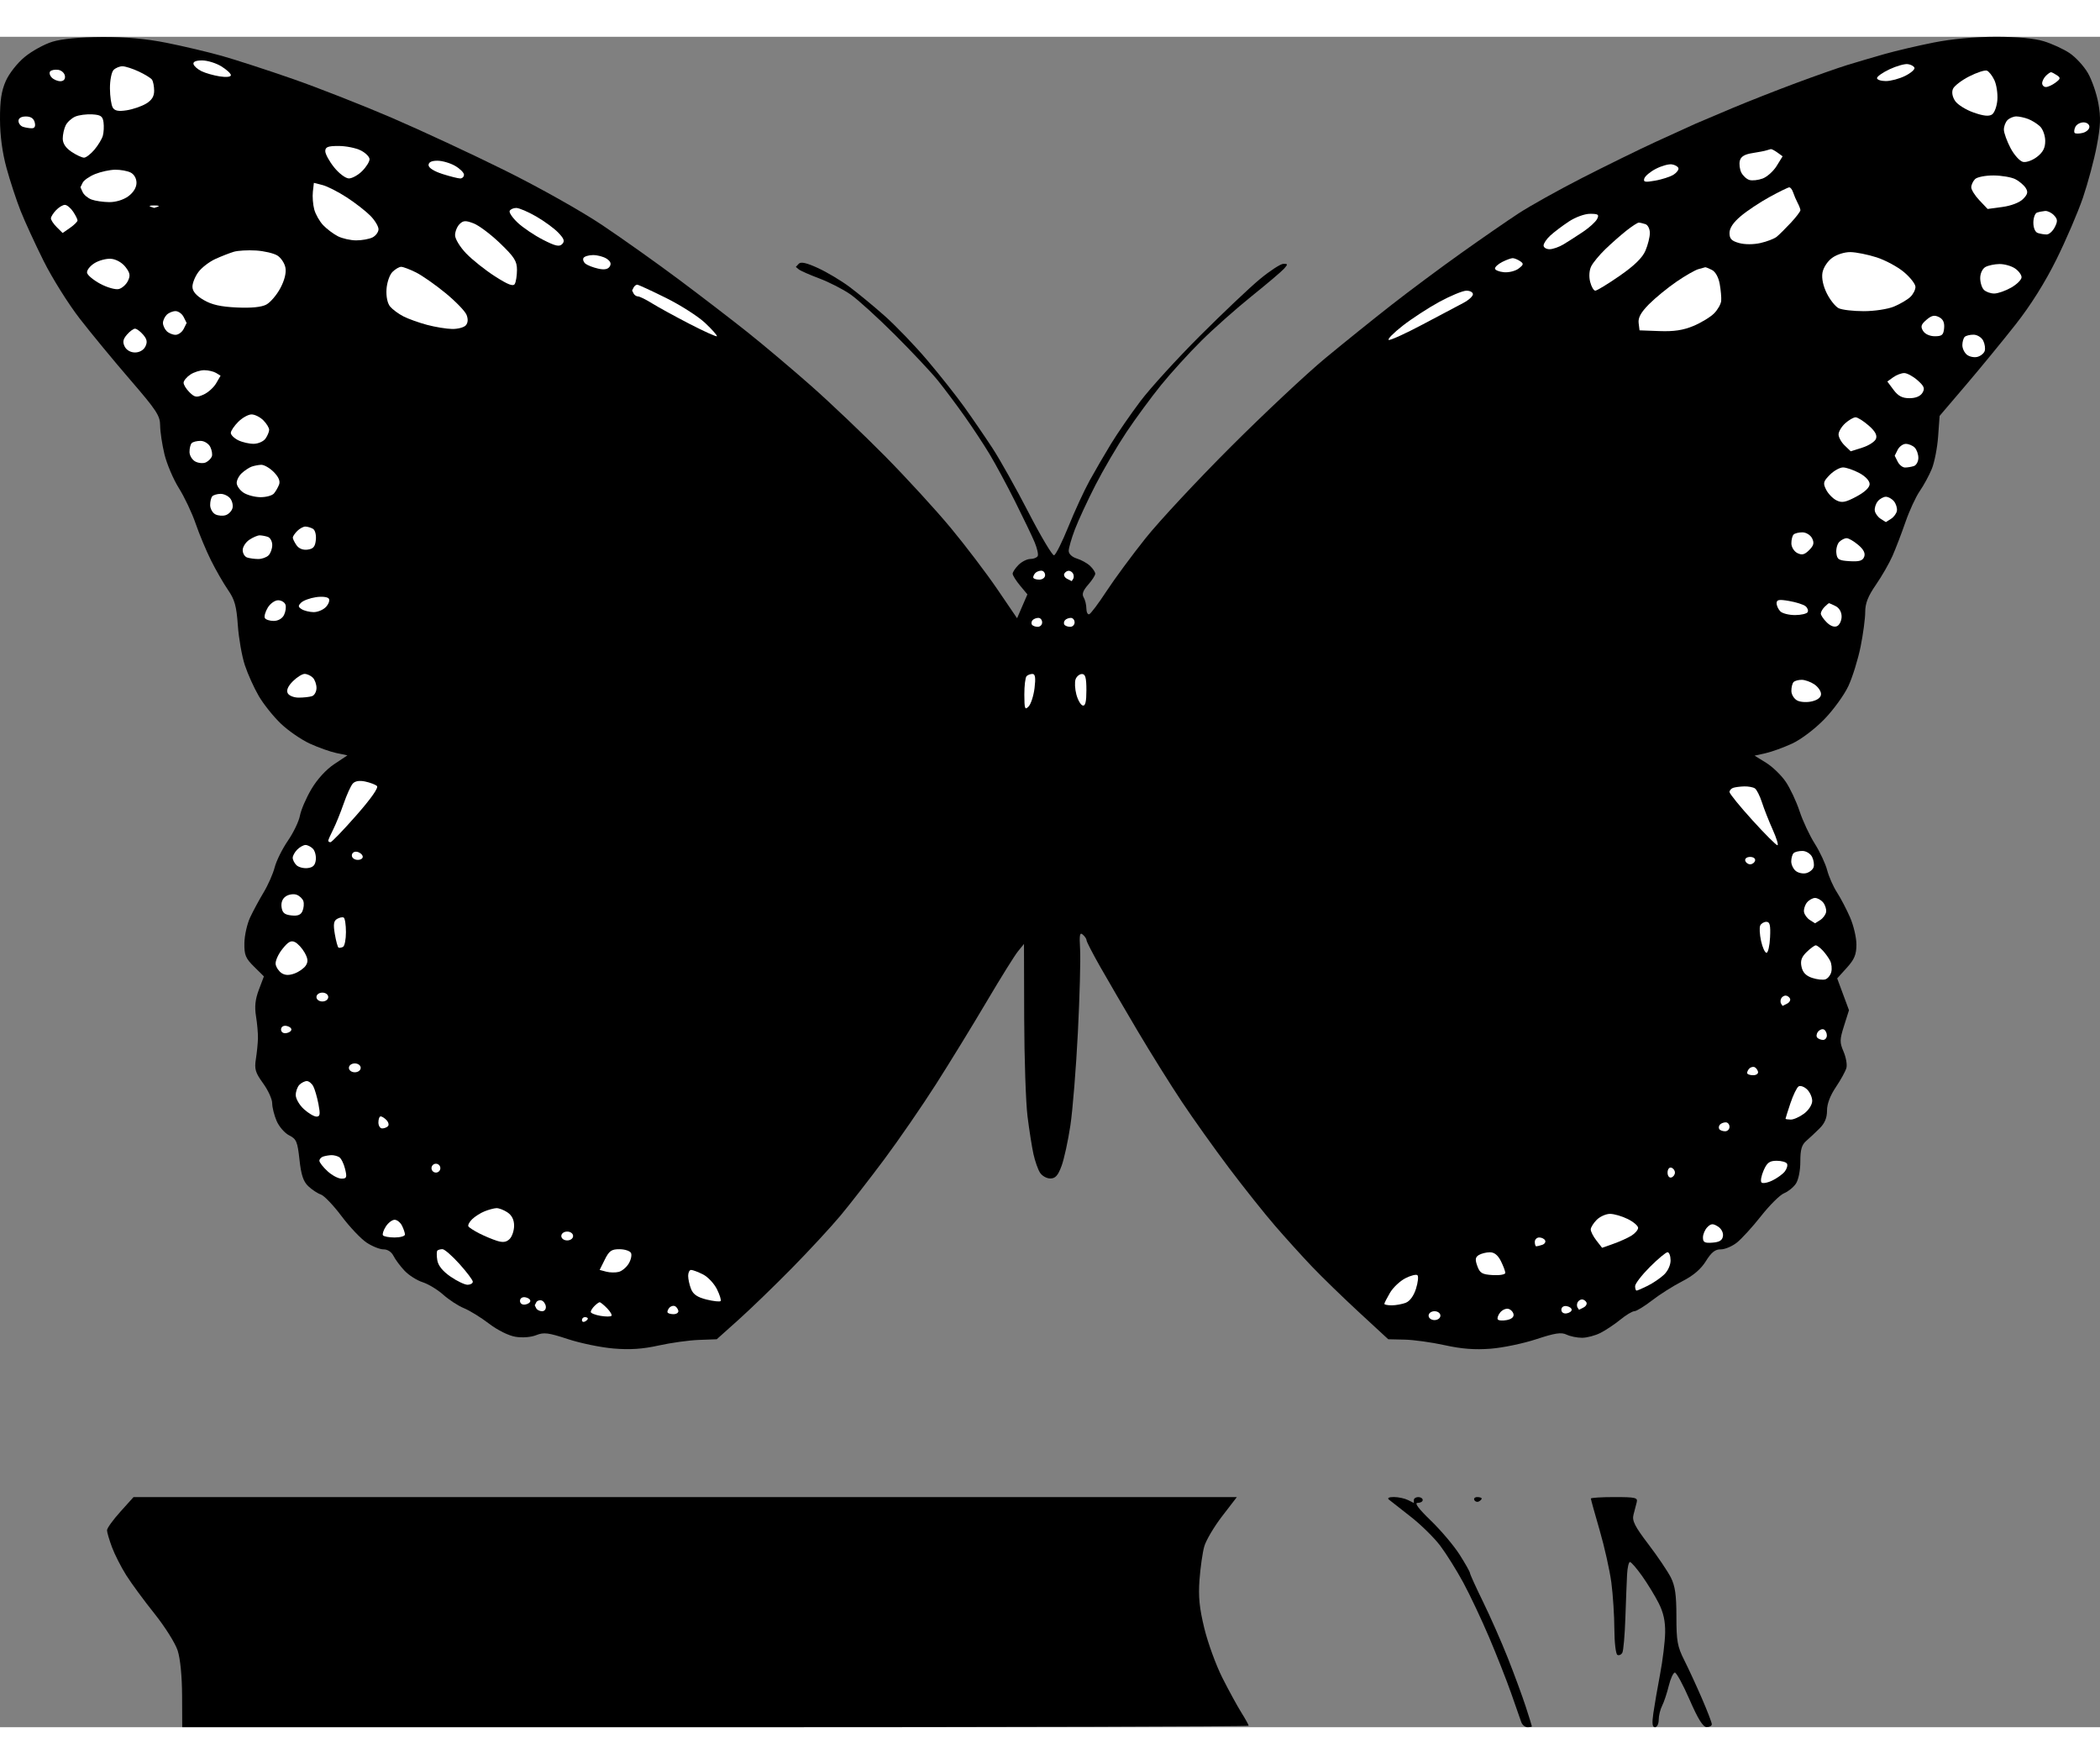 <svg id="svg" xmlns="http://www.w3.org/2000/svg" xmlns:xlink="http://www.w3.org/1999/xlink" version="1.1" width="375" height="315" preserveAspectRatio="xMidYMid meet" buffered-rendering="static" style="background: rgb(255, 255, 255);" viewBox="12.73 56.99 711.86 573.02"><rect x="12.73" y="56.99" width="711.86" height="573.02" fill="#808080" stroke="none"/><g><path d="M 47.25 57.07 C 39.756 57.114 33.689 57.692 30.5 58.665 C 27.75 59.505 23.512 61.836 21.081 63.846 C 18.581 65.914 15.803 69.453 14.681 72 C 13.203 75.358 12.708 78.657 12.73 85 C 12.75 90.559 13.518 96.268 14.95 101.5 C 16.155 105.9 18.298 112.425 19.714 116 C 21.129 119.575 24.645 127.225 27.527 133 C 30.408 138.775 35.905 147.55 39.741 152.5 C 43.577 157.45 51.28 166.787 56.858 173.25 C 65.797 183.606 67.002 185.445 67.016 188.75 C 67.024 190.812 67.683 195.2 68.479 198.5 C 69.276 201.8 71.479 206.975 73.375 210 C 75.271 213.025 77.825 218.425 79.051 222 C 80.276 225.575 82.625 231.2 84.27 234.5 C 85.914 237.8 88.505 242.3 90.025 244.5 C 92.29 247.776 92.893 249.948 93.354 256.5 C 93.664 260.9 94.733 266.975 95.731 270 C 96.728 273.025 98.862 277.75 100.473 280.5 C 102.083 283.25 105.448 287.452 107.951 289.837 C 110.453 292.223 114.862 295.26 117.75 296.587 C 120.638 297.914 124.688 299.352 126.75 299.783 L 130.5 300.565 L 126 303.565 C 123.253 305.396 120.243 308.695 118.275 312.032 C 116.501 315.04 114.761 319.075 114.407 321 C 114.053 322.925 112.216 326.75 110.325 329.5 C 108.434 332.25 106.422 336.3 105.854 338.5 C 105.286 340.7 103.601 344.525 102.111 347 C 100.62 349.475 98.556 353.3 97.525 355.5 C 96.494 357.7 95.617 361.612 95.575 364.193 C 95.51 368.239 95.961 369.342 98.845 372.193 L 102.19 375.5 L 100.488 380 C 99.255 383.262 98.987 385.738 99.514 389 C 99.914 391.475 100.21 394.85 100.172 396.5 C 100.134 398.15 99.819 401.3 99.474 403.5 C 98.934 406.929 99.284 408.106 101.922 411.75 C 103.615 414.087 105 417.125 105 418.5 C 105 419.875 105.675 422.575 106.5 424.5 C 107.325 426.425 109.237 428.622 110.75 429.383 C 113.21 430.62 113.579 431.49 114.248 437.633 C 114.814 442.826 115.546 445.021 117.248 446.635 C 118.487 447.809 120.4 449.069 121.5 449.435 C 122.6 449.801 125.75 453.096 128.5 456.758 C 131.25 460.419 135.075 464.459 137 465.736 C 138.925 467.012 141.512 468.043 142.75 468.028 C 144.103 468.011 145.448 468.897 146.122 470.25 C 146.739 471.488 148.427 473.749 149.872 475.276 C 151.317 476.803 154.075 478.554 156 479.167 C 157.925 479.78 161.075 481.692 163 483.415 C 164.925 485.138 168.075 487.187 170 487.969 C 171.925 488.751 175.75 491.108 178.5 493.206 C 181.435 495.446 185.152 497.288 187.5 497.667 C 189.852 498.048 192.736 497.818 194.5 497.109 C 197.076 496.074 198.595 496.264 205.25 498.452 C 209.512 499.853 216.488 501.289 220.75 501.642 C 226.341 502.105 230.589 501.82 236 500.618 C 240.125 499.701 246.244 498.85 249.598 498.726 L 255.696 498.5 L 263.098 491.867 C 267.169 488.218 275.311 480.343 281.191 474.367 C 287.071 468.39 294.504 460.35 297.708 456.5 C 300.913 452.65 307.561 444.1 312.482 437.5 C 317.403 430.9 325.303 419.425 330.038 412 C 334.773 404.575 342.5 391.975 347.208 384 C 351.917 376.025 356.685 368.375 357.805 367 L 359.841 364.5 L 359.911 389.5 C 359.949 403.25 360.46 418.325 361.046 423 C 361.632 427.675 362.536 433.413 363.056 435.75 C 363.575 438.087 364.562 440.901 365.25 442.003 C 365.938 443.105 367.512 444.005 368.75 444.003 C 370.482 444.001 371.363 443.021 372.576 439.75 C 373.443 437.413 374.792 431.225 375.573 426 C 376.355 420.775 377.496 406.6 378.11 394.5 C 378.723 382.4 379.062 369.733 378.862 366.352 C 378.569 361.378 378.747 360.423 379.795 361.352 C 380.507 361.983 381.069 362.837 381.045 363.25 C 381.02 363.663 383.108 367.712 385.685 372.25 C 388.262 376.788 393.968 386.575 398.365 394 C 402.762 401.425 409.507 412.225 413.354 418 C 417.202 423.775 424.418 433.9 429.391 440.5 C 434.365 447.1 441.351 455.875 444.917 460 C 448.483 464.125 454.123 470.357 457.451 473.85 C 460.778 477.342 467.959 484.317 473.408 489.35 L 483.317 498.5 L 488.908 498.627 C 491.984 498.697 498.1 499.548 502.5 500.519 C 508.187 501.774 512.668 502.117 518 501.705 C 522.125 501.387 529.1 499.937 533.5 498.484 C 539.844 496.389 541.966 496.066 543.75 496.921 C 544.987 497.514 547.35 498 549 498 C 550.65 498 553.462 497.259 555.25 496.354 C 557.038 495.449 560.075 493.421 562 491.848 C 563.925 490.274 566.062 488.989 566.75 488.993 C 567.438 488.997 570.138 487.345 572.75 485.323 C 575.362 483.3 579.975 480.382 583 478.838 C 586.731 476.934 589.304 474.738 591 472.011 C 592.859 469.022 594.141 468 596 468.03 C 597.375 468.051 599.82 467.041 601.433 465.785 C 603.047 464.528 606.759 460.462 609.683 456.75 C 612.607 453.038 616.125 449.55 617.5 449 C 618.875 448.45 620.678 446.988 621.508 445.75 C 622.378 444.452 623.012 441.279 623.008 438.25 C 623.002 434.216 623.469 432.595 625.024 431.25 C 626.138 430.288 628.178 428.375 629.558 427 C 631.293 425.271 632.063 423.42 632.052 421 C 632.042 418.738 633.11 415.908 635.072 413 C 636.741 410.525 638.344 407.6 638.633 406.5 C 638.923 405.4 638.486 402.925 637.661 401 C 636.314 397.852 636.331 396.97 637.831 392.229 L 639.5 386.958 L 637.5 381.564 L 635.5 376.17 L 638.75 372.585 C 641.329 369.74 642.005 368.123 642.025 364.75 C 642.038 362.413 641.069 358.25 639.87 355.5 C 638.672 352.75 636.669 348.925 635.42 347 C 634.171 345.075 632.68 341.7 632.106 339.5 C 631.532 337.3 629.637 333.25 627.895 330.5 C 626.153 327.75 623.837 322.8 622.75 319.5 C 621.662 316.2 619.546 311.7 618.047 309.5 C 616.548 307.3 613.561 304.413 611.41 303.085 L 607.5 300.669 L 611.25 299.835 C 613.312 299.376 617.362 297.905 620.25 296.567 C 623.259 295.172 627.912 291.65 631.149 288.317 C 634.256 285.117 637.937 280.025 639.33 277 C 640.723 273.975 642.569 268.012 643.431 263.75 C 644.294 259.488 645 254.2 645 252 C 645 249.035 645.938 246.642 648.624 242.75 C 650.617 239.863 653.141 235.475 654.233 233 C 655.325 230.525 657.308 225.35 658.64 221.5 C 659.971 217.65 662.151 212.925 663.484 211 C 664.817 209.075 666.651 205.7 667.56 203.5 C 668.469 201.3 669.439 196.35 669.716 192.5 L 670.221 185.5 L 679.17 175 C 684.092 169.225 691.659 160 695.986 154.5 C 701.091 148.009 705.939 140.289 709.801 132.5 C 713.073 125.9 717.129 116.45 718.815 111.5 C 720.5 106.55 722.606 98.675 723.495 94 C 724.793 87.17 724.898 84.321 724.026 79.5 C 723.429 76.2 721.83 71.588 720.471 69.25 C 719.112 66.912 716.312 63.876 714.25 62.501 C 712.188 61.127 708.25 59.321 705.5 58.488 C 702.293 57.517 696.465 56.978 689.25 56.987 C 682.215 56.995 674.347 57.724 668.25 58.932 C 662.888 59.994 655.35 61.76 651.5 62.855 C 647.65 63.95 642.025 65.606 639 66.535 C 635.975 67.464 628.1 70.234 621.5 72.692 C 614.9 75.149 605.225 78.954 600 81.148 C 594.775 83.341 589.15 85.725 587.5 86.446 C 585.85 87.168 579.775 89.936 574 92.597 C 568.225 95.259 556.975 100.775 549 104.854 C 541.025 108.934 531.35 114.333 527.5 116.852 C 523.65 119.37 514.875 125.436 508 130.33 C 501.125 135.223 490.55 143.093 484.5 147.818 C 478.45 152.542 468.325 160.69 462 165.923 C 455.675 171.157 441.253 184.677 429.951 195.969 C 418.649 207.261 405.635 221.225 401.031 227 C 396.427 232.775 390.456 240.875 387.761 245 C 385.066 249.125 382.442 252.613 381.93 252.75 C 381.419 252.887 380.993 251.988 380.985 250.75 C 380.976 249.512 380.56 247.825 380.059 247 C 379.415 245.939 379.858 244.696 381.574 242.75 C 382.909 241.238 384 239.55 384 239 C 384 238.45 383.212 237.256 382.25 236.347 C 381.288 235.437 379.262 234.312 377.75 233.847 C 376.12 233.345 375 232.287 375.001 231.25 C 375.001 230.287 375.94 227.025 377.088 224 C 378.236 220.975 381.364 214.225 384.039 209 C 386.713 203.775 391.458 195.675 394.582 191 C 397.707 186.325 403.002 179.125 406.348 175 C 409.695 170.875 415.841 164.125 420.005 160 C 424.17 155.875 431.835 149.079 437.039 144.898 C 442.242 140.716 447.175 136.534 448 135.603 C 449.344 134.086 449.318 133.916 447.75 133.955 C 446.788 133.98 443.188 136.331 439.75 139.181 C 436.312 142.031 427.168 150.693 419.428 158.431 C 411.689 166.169 402.641 176.1 399.322 180.5 C 396.003 184.9 391.502 191.425 389.321 195 C 387.139 198.575 383.869 204.2 382.055 207.5 C 380.24 210.8 377.026 217.775 374.912 223 C 372.798 228.225 370.603 232.613 370.034 232.75 C 369.465 232.887 365.575 226.363 361.389 218.25 C 357.202 210.137 351.719 200.35 349.204 196.5 C 346.688 192.65 342.374 186.35 339.615 182.5 C 336.857 178.65 331.156 171.45 326.946 166.5 C 322.736 161.55 316.238 154.8 312.507 151.5 C 308.776 148.2 303.423 143.791 300.612 141.702 C 297.8 139.613 293.025 136.767 290 135.379 C 286.128 133.602 284.204 133.172 283.5 133.927 L 282.5 135 L 283.5 135.833 C 284.05 136.291 287.2 137.681 290.5 138.922 C 293.8 140.163 298.525 142.583 301 144.3 C 303.475 146.018 310.25 152.165 316.056 157.962 C 321.862 163.758 328.426 170.75 330.642 173.5 C 332.858 176.25 336.904 181.65 339.632 185.5 C 342.36 189.35 346.217 195.2 348.202 198.5 C 350.187 201.8 354.066 209 356.822 214.5 C 359.578 220 362.545 226.188 363.416 228.25 C 364.287 230.312 364.775 232.45 364.5 233 C 364.225 233.55 363.1 234 362 234 C 360.9 234 359.1 234.9 358 236 C 356.9 237.1 356 238.45 356 239 C 356 239.55 357.125 241.35 358.5 243 L 361 246 L 359.25 250.047 L 357.5 254.094 L 350.833 244.297 C 347.166 238.909 340.061 229.55 335.044 223.5 C 330.028 217.45 319.978 206.482 312.712 199.126 C 305.445 191.771 294.212 181.083 287.75 175.376 C 281.288 169.669 271.613 161.506 266.25 157.236 C 260.887 152.965 250.425 144.932 243 139.384 C 235.575 133.835 223.868 125.517 216.984 120.898 C 209.892 116.14 195.589 108.095 183.984 102.338 C 172.718 96.748 155.4 88.691 145.5 84.432 C 135.6 80.174 120.525 74.257 112 71.283 C 103.475 68.31 92.675 64.8 88 63.483 C 83.325 62.167 74.888 60.169 69.25 59.045 C 62.206 57.639 55.325 57.022 47.25 57.07 Z " class="odd" fill="#000000"></path><path d="M 81.25 65.004 C 83.037 65.006 85.963 65.906 87.75 67.004 C 89.537 68.102 91 69.45 91 70 C 91 70.592 89.47 70.763 87.25 70.42 C 85.188 70.101 82.408 69.314 81.074 68.67 C 79.739 68.027 78.502 66.938 78.324 66.25 C 78.114 65.439 79.143 65.001 81.25 65.004 Z " class="even" fill="#ffffff"></path><path d="M 659.422 66.252 C 660.479 66.389 661.502 66.95 661.695 67.5 C 661.888 68.05 660.461 69.287 658.523 70.25 C 656.585 71.213 653.65 72 652 72 C 650.35 72 649 71.55 649 71 C 649 70.45 650.913 69.101 653.25 68.002 C 655.587 66.903 658.365 66.116 659.422 66.252 Z " class="even" fill="#ffffff"></path><path d="M 54.25 66.983 C 55.212 66.993 57.688 67.787 59.75 68.75 C 61.812 69.713 63.831 70.95 64.235 71.5 C 64.639 72.05 64.976 73.737 64.985 75.25 C 64.996 77.192 64.192 78.486 62.25 79.653 C 60.737 80.562 57.787 81.574 55.693 81.903 C 52.902 82.341 51.639 82.1 50.959 81 C 50.448 80.175 50.016 77.25 49.999 74.5 C 49.981 71.75 50.537 68.93 51.233 68.233 C 51.93 67.537 53.288 66.974 54.25 66.983 Z " class="even" fill="#ffffff"></path><path d="M 32.49 68.198 C 33.584 68.364 34.597 69.287 34.74 70.25 C 34.901 71.337 34.337 72.017 33.25 72.045 C 32.288 72.069 30.941 71.507 30.258 70.795 C 29.575 70.083 29.35 69.139 29.758 68.698 C 30.166 68.256 31.395 68.031 32.49 68.198 Z " class="even" fill="#ffffff"></path><path d="M 686.25 68.465 C 686.938 68.72 688.084 70.183 688.799 71.715 C 689.513 73.247 689.963 76.254 689.799 78.399 C 689.634 80.543 688.825 82.755 688 83.315 C 686.941 84.034 685.104 83.843 681.75 82.666 C 679.138 81.75 676.319 79.987 675.486 78.75 C 674.553 77.363 674.265 75.797 674.736 74.668 C 675.156 73.661 677.638 71.748 680.25 70.418 C 682.862 69.088 685.562 68.209 686.25 68.465 Z " class="even" fill="#ffffff"></path><path d="M 708 68.999 C 708.275 69.016 709.175 69.482 710 70.034 C 711.294 70.9 711.226 71.243 709.5 72.536 C 708.4 73.36 706.938 74.026 706.25 74.017 C 705.562 74.008 704.993 73.438 704.983 72.75 C 704.974 72.062 705.537 70.93 706.233 70.233 C 706.93 69.537 707.725 68.981 708 68.999 Z " class="even" fill="#ffffff"></path><path d="M 44 83.289 C 46.91 83.465 47.555 83.921 47.825 86 C 48.003 87.375 47.902 89.4 47.6 90.5 C 47.299 91.6 46.028 93.719 44.776 95.21 C 43.524 96.7 41.938 97.937 41.25 97.96 C 40.562 97.982 38.65 97.1 37 96 C 35 94.667 34 93.167 34 91.5 C 34 90.125 34.45 88.1 35 87 C 35.55 85.9 37.013 84.568 38.25 84.039 C 39.487 83.511 42.075 83.174 44 83.289 Z " class="even" fill="#ffffff"></path><path d="M 21.5 84 C 23.167 84 24.167 84.667 24.5 86 C 24.833 87.333 24.5 88 23.5 88 C 22.675 88 21.325 87.775 20.5 87.5 C 19.675 87.225 19 86.325 19 85.5 C 19 84.567 19.944 84 21.5 84 Z " class="even" fill="#ffffff"></path><path d="M 696.25 83.983 C 697.212 83.993 699.013 84.386 700.25 84.859 C 701.487 85.331 703.288 86.456 704.25 87.359 C 705.212 88.261 706.01 90.463 706.022 92.25 C 706.038 94.629 705.301 96.082 703.272 97.67 C 701.742 98.868 699.604 99.644 698.5 99.403 C 697.4 99.163 695.498 97.062 694.274 94.733 C 693.05 92.405 692.03 89.6 692.008 88.5 C 691.985 87.4 692.537 85.93 693.233 85.233 C 693.93 84.537 695.288 83.974 696.25 83.983 Z " class="even" fill="#ffffff"></path><path d="M 719 86 C 720.111 86 721 86.667 721 87.5 C 721 88.325 719.987 89.254 718.75 89.565 C 717.513 89.876 716.275 89.88 716 89.575 C 715.725 89.269 715.837 88.34 716.25 87.51 C 716.663 86.679 717.9 86 719 86 Z " class="even" fill="#ffffff"></path><path d="M 127.5 94 C 129.975 94 133.35 94.675 135 95.5 C 136.65 96.325 138 97.675 138 98.5 C 138 99.325 136.875 101.125 135.5 102.5 C 134.125 103.875 132.1 105 131 105 C 129.89 105 127.662 103.331 125.993 101.25 C 124.339 99.188 122.989 96.713 122.993 95.75 C 122.999 94.344 123.884 94 127.5 94 Z " class="even" fill="#ffffff"></path><path d="M 613 95.062 C 613.275 95.009 614.287 95.536 615.25 96.233 L 617 97.5 L 615 100.75 C 613.9 102.537 611.763 104.463 610.25 105.028 C 608.737 105.594 606.712 105.819 605.75 105.528 C 604.788 105.238 603.55 104.1 603 103 C 602.45 101.9 602.225 100.1 602.5 99 C 602.851 97.597 604.119 96.826 606.75 96.418 C 608.812 96.098 610.95 95.684 611.5 95.497 C 612.05 95.311 612.725 95.115 613 95.062 Z " class="even" fill="#ffffff"></path><path d="M 161 99 C 162.65 99 165.355 99.787 167.012 100.75 C 168.669 101.713 170.019 103.062 170.012 103.75 C 170.005 104.438 169.438 105.005 168.75 105.012 C 168.062 105.018 165.363 104.343 162.75 103.512 C 159.866 102.594 158 101.411 158 100.5 C 158 99.5 159 99 161 99 Z " class="even" fill="#ffffff"></path><path d="M 579.422 100.231 C 580.479 100.379 581.493 100.95 581.675 101.5 C 581.858 102.05 581.106 103.062 580.004 103.75 C 578.902 104.438 576.118 105.338 573.817 105.75 C 570.337 106.374 569.717 106.248 570.127 105 C 570.398 104.175 572.167 102.704 574.06 101.731 C 575.952 100.759 578.365 100.084 579.422 100.231 Z " class="even" fill="#ffffff"></path><path d="M 51.75 102.052 C 53.538 102.023 55.9 102.45 57 103 C 58.2 103.6 59 105 59 106.5 C 59 108.067 57.974 109.759 56.25 111.035 C 54.601 112.255 51.999 113.055 49.75 113.035 C 47.688 113.016 44.987 112.618 43.75 112.152 C 42.513 111.686 41.163 110.561 40.75 109.652 L 40 108 L 40.75 106.458 C 41.163 105.61 43.075 104.283 45 103.51 C 46.925 102.736 49.962 102.08 51.75 102.052 Z " class="even" fill="#ffffff"></path><path d="M 688.5 103.998 C 691.25 104.015 694.581 104.585 695.902 105.265 C 697.223 105.944 698.798 107.281 699.402 108.235 C 700.267 109.602 700.075 110.399 698.5 111.988 C 697.313 113.185 694.468 114.279 691.5 114.679 L 686.5 115.354 L 683.716 112.427 C 682.185 110.817 680.94 108.825 680.95 108 C 680.959 107.175 681.537 105.93 682.233 105.233 C 682.93 104.537 685.75 103.981 688.5 103.998 Z " class="even" fill="#ffffff"></path><path d="M 122.064 107.25 C 123.679 107.662 127.363 109.536 130.25 111.412 C 133.137 113.289 136.755 116.102 138.288 117.662 C 139.821 119.223 141.059 121.287 141.038 122.25 C 141.017 123.213 140.1 124.45 139 125 C 137.9 125.55 135.425 126 133.5 126 C 131.575 126 128.762 125.368 127.25 124.595 C 125.737 123.822 123.498 122.135 122.273 120.845 C 121.049 119.555 119.687 117.15 119.247 115.5 C 118.808 113.85 118.601 111.15 118.788 109.5 L 119.128 106.5 L 122.064 107.25 Z " class="even" fill="#ffffff"></path><path d="M 619.25 108.027 C 619.663 108.012 620.258 108.787 620.573 109.75 C 620.888 110.713 621.563 112.287 622.073 113.25 C 622.583 114.213 623.018 115.338 623.04 115.75 C 623.062 116.162 621.6 118.088 619.79 120.03 C 617.981 121.971 615.825 124.108 615 124.777 C 614.175 125.447 611.7 126.402 609.5 126.899 C 607.123 127.436 604.182 127.437 602.25 126.901 C 599.69 126.191 599 125.469 599 123.5 C 599 121.826 600.276 119.926 602.86 117.75 C 604.983 115.963 609.37 113.049 612.61 111.277 C 615.849 109.504 618.837 108.041 619.25 108.027 Z " class="even" fill="#ffffff"></path><path d="M 34.75 113.967 C 35.438 113.985 36.678 115.013 37.508 116.25 C 38.337 117.487 39.012 118.838 39.008 119.25 C 39.003 119.662 37.866 120.787 36.481 121.75 L 33.961 123.5 L 31.948 121.5 C 30.841 120.4 29.961 119.05 29.993 118.5 C 30.025 117.95 30.827 116.698 31.775 115.717 C 32.724 114.737 34.062 113.949 34.75 113.967 Z " class="even" fill="#ffffff"></path><path d="M 65 114.158 C 66.375 114.158 66.938 114.347 66.25 114.579 L 65 115 L 63.75 114.579 C 63.062 114.347 63.625 114.158 65 114.158 Z " class="even" fill="#ffffff"></path><path d="M 187.75 115.009 C 188.713 115.015 191.75 116.317 194.5 117.903 C 197.25 119.489 200.625 121.966 202 123.407 C 203.964 125.465 204.24 126.292 203.289 127.263 C 202.331 128.243 200.98 127.937 196.789 125.789 C 193.88 124.298 190.037 121.711 188.25 120.039 C 186.463 118.368 185.225 116.55 185.5 116 C 185.775 115.45 186.787 115.004 187.75 115.009 Z " class="even" fill="#ffffff"></path><path d="M 706 116.034 C 706.825 115.967 708.175 116.628 709 117.505 C 710.242 118.826 710.285 119.521 709.25 121.55 C 708.562 122.897 707.325 124 706.5 124 C 705.675 124 704.325 123.775 703.5 123.5 C 702.611 123.204 702 121.778 702 120 C 702 118.35 702.562 116.811 703.25 116.579 C 703.938 116.347 705.175 116.102 706 116.034 Z " class="even" fill="#ffffff"></path><path d="M 551.75 116.995 C 554.514 116.999 554.868 117.262 554.118 118.75 C 553.633 119.713 551.495 121.665 549.368 123.09 C 547.241 124.514 544.263 126.427 542.75 127.34 C 541.237 128.253 539.1 129 538 129 C 536.9 129 535.988 128.438 535.974 127.75 C 535.96 127.062 536.973 125.552 538.224 124.392 C 539.476 123.233 542.3 121.093 544.5 119.637 C 546.774 118.132 549.902 116.992 551.75 116.995 Z " class="even" fill="#ffffff"></path><path d="M 173.25 120.229 C 175.037 120.906 179.083 123.943 182.241 126.979 C 187.09 131.642 187.981 133.044 187.976 136 C 187.972 137.925 187.639 140.07 187.235 140.767 C 186.693 141.702 184.927 141.025 180.5 138.183 C 177.2 136.065 172.808 132.569 170.74 130.416 C 168.653 128.241 166.985 125.5 166.99 124.25 C 166.996 123.013 167.675 121.325 168.5 120.5 C 169.753 119.247 170.536 119.203 173.25 120.229 Z " class="even" fill="#ffffff"></path><path d="M 568.25 119.982 C 568.663 119.992 569.675 120.225 570.5 120.5 C 571.325 120.775 572 122.125 572 123.5 C 572 124.875 571.325 127.575 570.5 129.5 C 569.469 131.907 566.735 134.57 561.75 138.026 C 557.763 140.791 554.05 143.051 553.5 143.049 C 552.95 143.048 552.163 141.686 551.75 140.023 C 551.301 138.215 551.458 136.096 552.141 134.75 C 552.768 133.512 554.91 130.925 556.901 129 C 558.892 127.075 562.091 124.255 564.01 122.732 C 565.93 121.21 567.837 119.973 568.25 119.982 Z " class="even" fill="#ffffff"></path><path d="M 99.5 129.435 C 102.25 129.607 105.506 130.367 106.734 131.124 C 107.963 131.881 109.201 133.738 109.484 135.25 C 109.814 137.009 109.189 139.521 107.75 142.219 C 106.513 144.54 104.375 147.036 103 147.768 C 101.357 148.641 97.93 148.979 93 148.752 C 87.529 148.5 84.485 147.811 81.75 146.203 C 79.213 144.713 77.989 143.272 77.965 141.75 C 77.946 140.512 78.846 138.262 79.965 136.75 C 81.084 135.238 83.688 133.235 85.75 132.301 C 87.812 131.366 90.625 130.269 92 129.862 C 93.375 129.456 96.75 129.263 99.5 129.435 Z " class="even" fill="#ffffff"></path><path d="M 640 129.979 C 641.925 130.005 645.921 130.808 648.88 131.763 C 651.839 132.718 656.001 134.963 658.13 136.75 C 660.258 138.537 662.015 140.787 662.033 141.75 C 662.051 142.713 661.263 144.26 660.283 145.19 C 659.302 146.119 656.812 147.581 654.75 148.44 C 652.661 149.309 648.121 150 644.5 150 C 640.925 150 637.1 149.55 636 149 C 634.9 148.45 633.1 146.2 632 144 C 630.75 141.5 630.188 138.875 630.5 137 C 630.785 135.291 632.183 133.125 633.75 131.965 C 635.335 130.793 637.983 129.951 640 129.979 Z " class="even" fill="#ffffff"></path><path d="M 213.75 130.983 C 215.262 130.974 217.355 131.536 218.4 132.233 C 219.705 133.103 220.018 133.931 219.4 134.877 C 218.783 135.822 217.558 136.042 215.5 135.579 C 213.85 135.208 211.938 134.476 211.25 133.952 C 210.562 133.428 210.225 132.55 210.5 132 C 210.775 131.45 212.238 130.992 213.75 130.983 Z " class="even" fill="#ffffff"></path><path d="M 50.401 132.251 C 52.099 132.397 54.109 133.537 55.248 135 C 56.821 137.022 56.983 137.93 56.096 139.75 C 55.493 140.988 54.1 142.225 53 142.5 C 51.9 142.775 49.096 141.988 46.768 140.75 C 44.44 139.512 42.403 137.825 42.242 137 C 42.08 136.175 43.197 134.713 44.724 133.751 C 46.251 132.789 48.806 132.114 50.401 132.251 Z " class="even" fill="#ffffff"></path><path d="M 525.5 132.03 C 526.05 132.03 527.175 132.482 528 133.034 C 529.295 133.901 529.226 134.247 527.5 135.563 C 526.4 136.402 524.15 136.956 522.5 136.794 C 520.85 136.632 519.5 136.063 519.5 135.53 C 519.5 134.996 520.625 133.99 522 133.294 C 523.375 132.599 524.95 132.03 525.5 132.03 Z " class="even" fill="#ffffff"></path><path d="M 690.5 134.023 C 692.15 134.002 694.513 134.663 695.75 135.492 C 696.987 136.322 698 137.675 698 138.5 C 698 139.325 696.425 140.9 694.5 142 C 692.575 143.1 689.987 144.007 688.75 144.017 C 687.513 144.026 685.93 143.463 685.233 142.767 C 684.537 142.07 683.974 140.262 683.983 138.75 C 683.993 137.18 684.751 135.584 685.75 135.03 C 686.712 134.497 688.85 134.044 690.5 134.023 Z " class="even" fill="#ffffff"></path><path d="M 148.75 134.967 C 149.438 134.985 151.688 135.841 153.75 136.868 C 155.812 137.896 160.312 141.046 163.75 143.868 C 167.188 146.691 170.398 150.012 170.885 151.25 C 171.459 152.711 171.372 153.954 170.635 154.795 C 170.011 155.507 167.925 156.064 166 156.033 C 164.075 156.002 160.25 155.377 157.5 154.644 C 154.75 153.911 151.15 152.621 149.5 151.776 C 147.85 150.932 145.825 149.445 145 148.471 C 144.081 147.387 143.596 145.113 143.748 142.601 C 143.885 140.328 144.776 137.705 145.748 136.717 C 146.711 135.737 148.062 134.949 148.75 134.967 Z " class="even" fill="#ffffff"></path><path d="M 590.75 135.116 C 590.888 135.052 591.9 135.45 593 136 C 594.216 136.608 595.265 138.471 595.676 140.75 C 596.048 142.812 596.277 145.4 596.183 146.5 C 596.09 147.6 594.999 149.521 593.757 150.769 C 592.516 152.017 589.362 153.929 586.75 155.019 C 583.294 156.46 580.161 156.932 575.25 156.75 L 568.5 156.5 L 568.197 154 C 567.979 152.204 568.965 150.416 571.697 147.653 C 573.789 145.537 577.975 142.106 581 140.029 C 584.025 137.952 587.4 136.023 588.5 135.742 C 589.6 135.462 590.612 135.18 590.75 135.116 Z " class="even" fill="#ffffff"></path><path d="M 228.75 141.026 C 229.162 141.041 233.55 143.062 238.5 145.518 C 243.45 147.975 249.412 151.788 251.75 153.992 C 254.088 156.196 255.887 158.22 255.75 158.488 C 255.613 158.757 251.45 156.885 246.5 154.328 C 241.55 151.77 235.812 148.626 233.75 147.339 C 231.688 146.053 229.55 145 229 145 C 228.45 145 227.775 144.55 227.5 144 L 227 143 L 227.5 142 C 227.775 141.45 228.338 141.012 228.75 141.026 Z " class="even" fill="#ffffff"></path><path d="M 509.75 143.063 C 510.988 143.028 512.01 143.562 512.021 144.25 C 512.033 144.938 510.57 146.27 508.771 147.211 C 506.972 148.152 500.775 151.432 495 154.499 C 489.225 157.566 484.05 159.925 483.5 159.74 C 482.95 159.556 485.064 157.401 488.197 154.952 C 491.33 152.504 496.955 148.841 500.697 146.813 C 504.439 144.785 508.512 143.098 509.75 143.063 Z " class="even" fill="#ffffff"></path><path d="M 72.25 149.983 C 73.213 149.993 74.45 150.9 75 152 L 76 154 L 75 156 C 74.45 157.1 73.213 158.007 72.25 158.017 C 71.287 158.026 69.93 157.463 69.233 156.767 C 68.537 156.07 67.967 154.825 67.967 154 C 67.967 153.175 68.537 151.93 69.233 151.233 C 69.93 150.537 71.287 149.974 72.25 149.983 Z " class="even" fill="#ffffff"></path><path d="M 670 152 C 671.391 152.696 671.924 153.837 671.75 155.75 C 671.54 158.058 671.036 158.5 668.609 158.5 C 666.892 158.5 665.268 157.764 664.609 156.687 C 663.711 155.22 663.928 154.506 665.75 152.937 C 667.48 151.448 668.463 151.231 670 152 Z " class="even" fill="#ffffff"></path><path d="M 58.5 155.935 C 59.05 155.935 60.288 156.849 61.25 157.967 C 62.575 159.506 62.757 160.486 62 162 C 61.4 163.2 60 164 58.5 164 C 57 164 55.6 163.2 55 162 C 54.243 160.486 54.425 159.506 55.75 157.967 C 56.712 156.849 57.95 155.935 58.5 155.935 Z " class="even" fill="#ffffff"></path><path d="M 681.75 157.972 C 682.987 157.988 684.45 158.9 685 160 C 685.55 161.1 685.775 162.675 685.5 163.5 C 685.225 164.325 684.1 165.225 683 165.5 C 681.9 165.775 680.305 165.438 679.455 164.75 C 678.606 164.062 677.918 162.6 677.928 161.5 C 677.937 160.4 678.294 159.15 678.722 158.722 C 679.15 158.294 680.513 157.957 681.75 157.972 Z " class="even" fill="#ffffff"></path><path d="M 82 170.008 C 83.375 170.02 85.175 170.445 86 170.952 L 87.5 171.873 L 86 174.454 C 85.175 175.873 83.264 177.589 81.753 178.267 C 79.36 179.341 78.743 179.242 76.97 177.5 C 75.851 176.4 74.949 174.938 74.967 174.25 C 74.985 173.562 76.013 172.322 77.25 171.492 C 78.487 170.663 80.625 169.995 82 170.008 Z " class="even" fill="#ffffff"></path><path d="M 658.25 170.983 C 659.212 170.992 661.237 172.098 662.75 173.439 C 665.011 175.445 665.303 176.201 664.391 177.689 C 663.684 178.844 662.093 179.5 659.999 179.5 C 657.559 179.5 656.174 178.774 654.608 176.672 L 652.5 173.844 L 654.5 172.405 C 655.6 171.614 657.288 170.974 658.25 170.983 Z " class="even" fill="#ffffff"></path><path d="M 98 185 C 99.1 185 100.9 185.9 102 187 C 103.1 188.1 103.986 189.562 103.968 190.25 C 103.951 190.938 103.388 192.27 102.718 193.211 C 102.048 194.152 100.263 194.94 98.75 194.961 C 97.237 194.982 94.862 194.438 93.471 193.75 C 92.08 193.062 90.955 191.938 90.971 191.25 C 90.987 190.562 92.125 188.875 93.5 187.5 C 94.875 186.125 96.9 185 98 185 Z " class="even" fill="#ffffff"></path><path d="M 641.75 185.98 C 642.438 185.991 644.42 187.238 646.155 188.75 C 648.352 190.664 649.112 192.032 648.655 193.25 C 648.295 194.213 646.219 195.562 644.041 196.25 L 640.083 197.5 L 638.009 195.5 C 636.868 194.4 635.949 192.713 635.967 191.75 C 635.985 190.787 637.013 189.091 638.25 187.98 C 639.487 186.869 641.062 185.969 641.75 185.98 Z " class="even" fill="#ffffff"></path><path d="M 80.75 193.972 C 81.987 193.988 83.45 194.9 84 196 C 84.55 197.1 84.792 198.562 84.538 199.25 C 84.284 199.938 83.384 200.838 82.538 201.25 C 81.692 201.662 80.1 201.55 79 201 C 77.9 200.45 76.987 198.988 76.972 197.75 C 76.957 196.512 77.294 195.15 77.722 194.722 C 78.15 194.294 79.513 193.957 80.75 193.972 Z " class="even" fill="#ffffff"></path><path d="M 658.75 194.983 C 659.712 194.974 661.07 195.537 661.767 196.233 C 662.463 196.93 663.026 198.512 663.017 199.75 C 663.007 200.988 662.325 202.225 661.5 202.5 C 660.675 202.775 659.325 203 658.5 203 C 657.675 203 656.55 202.1 656 201 L 655 199 L 656 197 C 656.55 195.9 657.788 194.993 658.75 194.983 Z " class="even" fill="#ffffff"></path><path d="M 101.25 202.079 C 102.213 202.036 104.125 203.125 105.5 204.5 C 107.144 206.144 107.776 207.599 107.345 208.75 C 106.984 209.713 106.197 211.083 105.595 211.795 C 104.993 212.507 102.925 213.072 101 213.052 C 99.075 213.032 96.487 212.337 95.25 211.508 C 94.013 210.678 92.985 209.213 92.967 208.25 C 92.949 207.287 93.737 205.771 94.717 204.88 C 95.698 203.99 97.175 203.013 98 202.709 C 98.825 202.406 100.287 202.122 101.25 202.079 Z " class="even" fill="#ffffff"></path><path d="M 637.5 202.971 C 638.6 202.983 641.075 203.835 643 204.865 C 645.076 205.976 646.5 207.495 646.5 208.599 C 646.5 209.784 644.864 211.332 642 212.857 C 638.3 214.827 637.1 215.053 635.25 214.127 C 634.013 213.507 632.438 211.878 631.75 210.506 C 630.64 208.291 630.779 207.729 633 205.481 C 634.375 204.088 636.4 202.958 637.5 202.971 Z " class="even" fill="#ffffff"></path><path d="M 87.5 211.928 C 88.6 211.918 90.062 212.606 90.75 213.455 C 91.438 214.305 91.795 215.787 91.545 216.75 C 91.294 217.713 90.282 218.784 89.295 219.131 C 88.308 219.478 86.713 219.365 85.75 218.881 C 84.787 218.396 83.987 216.988 83.972 215.75 C 83.957 214.512 84.294 213.15 84.722 212.722 C 85.15 212.294 86.4 211.937 87.5 211.928 Z " class="even" fill="#ffffff"></path><path d="M 652 212.911 C 652.825 212.911 654.062 213.606 654.75 214.455 C 655.438 215.305 655.888 216.739 655.75 217.643 C 655.612 218.546 654.712 219.784 653.75 220.393 L 652 221.5 L 650.25 220.393 C 649.288 219.784 648.388 218.546 648.25 217.643 C 648.112 216.739 648.562 215.305 649.25 214.455 C 649.938 213.606 651.175 212.911 652 212.911 Z " class="even" fill="#ffffff"></path><path d="M 116.25 223.015 C 116.938 223.024 118.085 223.361 118.8 223.765 C 119.537 224.182 119.97 225.798 119.8 227.5 C 119.566 229.843 118.953 230.572 117 230.83 C 115.424 231.039 114.032 230.484 113.233 229.33 C 112.536 228.324 111.974 227.162 111.983 226.75 C 111.992 226.338 112.675 225.325 113.5 224.5 C 114.325 223.675 115.562 223.007 116.25 223.015 Z " class="even" fill="#ffffff"></path><path d="M 623.75 224.972 C 624.987 224.988 626.45 225.9 627 227 C 627.778 228.556 627.556 229.444 626 231 C 624.444 232.556 623.556 232.778 622 232 C 620.9 231.45 619.987 229.988 619.972 228.75 C 619.957 227.512 620.294 226.15 620.722 225.722 C 621.15 225.294 622.513 224.957 623.75 224.972 Z " class="even" fill="#ffffff"></path><path d="M 100.75 225.992 C 101.438 225.997 102.675 226.225 103.5 226.5 C 104.325 226.775 105.007 228.012 105.017 229.25 C 105.026 230.488 104.463 232.07 103.767 232.767 C 103.07 233.463 101.487 234.026 100.25 234.017 C 99.013 234.007 97.325 233.775 96.5 233.5 C 95.675 233.225 95 232.1 95 231 C 95 229.9 96.013 228.322 97.25 227.492 C 98.487 226.663 100.062 225.988 100.75 225.992 Z " class="even" fill="#ffffff"></path><path d="M 638.75 226.955 C 639.438 226.98 641.195 228.012 642.656 229.25 C 644.463 230.78 645.102 232.06 644.656 233.25 C 644.15 234.6 643.029 234.943 639.75 234.75 C 636.038 234.532 635.464 234.183 635.218 232 C 635.063 230.625 635.513 228.917 636.218 228.205 C 636.923 227.493 638.062 226.931 638.75 226.955 Z " class="even" fill="#ffffff"></path><path d="M 365.75 237.972 C 366.438 237.988 367 238.675 367 239.5 C 367 240.333 366.111 241 365 241 C 363.9 241 362.988 240.662 362.972 240.25 C 362.957 239.838 363.294 239.15 363.722 238.722 C 364.15 238.294 365.062 237.957 365.75 237.972 Z " class="even" fill="#ffffff"></path><path d="M 375 238 C 375.55 238 376.225 238.45 376.5 239 C 376.775 239.55 376.779 240.338 376.51 240.75 L 376.02 241.5 L 374.51 240.75 C 373.679 240.338 373.225 239.55 373.5 239 C 373.775 238.45 374.45 238 375 238 Z " class="even" fill="#ffffff"></path><path d="M 124.199 247.453 C 124.583 248.029 124.133 249.302 123.199 250.283 C 122.264 251.263 120.375 252.044 119 252.017 C 117.625 251.991 115.825 251.545 115 251.027 C 113.756 250.245 113.726 249.864 114.825 248.792 C 115.554 248.081 117.804 247.254 119.825 246.953 C 121.903 246.643 123.804 246.86 124.199 247.453 Z " class="even" fill="#ffffff"></path><path d="M 107 248 C 108.1 248 109.225 248.675 109.5 249.5 C 109.775 250.325 109.55 251.9 109 253 C 108.4 254.2 107 255 105.5 255 C 104.125 255 102.775 254.55 102.5 254 C 102.225 253.45 102.675 251.875 103.5 250.5 C 104.325 249.125 105.9 248 107 248 Z " class="even" fill="#ffffff"></path><path d="M 619.235 248.244 C 621.581 248.652 624.062 249.44 624.75 249.994 C 625.438 250.547 625.775 251.45 625.5 252 C 625.225 252.55 623.312 253.007 621.25 253.017 C 619.188 253.026 616.93 252.463 616.233 251.767 C 615.537 251.07 614.967 249.825 614.968 249 C 614.969 247.785 615.78 247.641 619.235 248.244 Z " class="even" fill="#ffffff"></path><path d="M 632.75 248.983 C 632.888 248.993 633.9 249.45 635 250 C 636.2 250.6 637 252 637 253.5 C 637 254.875 636.325 256.337 635.499 256.75 C 634.555 257.222 633.244 256.758 631.966 255.5 C 630.849 254.4 629.942 253.05 629.951 252.5 C 629.959 251.95 630.537 250.93 631.233 250.233 C 631.93 249.537 632.612 248.974 632.75 248.983 Z " class="even" fill="#ffffff"></path><path d="M 364.75 253.972 C 365.438 253.988 366 254.675 366 255.5 C 366 256.325 365.325 257 364.5 257 C 363.675 257 362.785 256.663 362.522 256.25 C 362.26 255.838 362.372 255.15 362.772 254.722 C 363.173 254.294 364.062 253.957 364.75 253.972 Z " class="even" fill="#ffffff"></path><path d="M 375.75 253.972 C 376.438 253.988 377 254.675 377 255.5 C 377 256.325 376.325 257 375.5 257 C 374.675 257 373.785 256.663 373.522 256.25 C 373.26 255.838 373.372 255.15 373.772 254.722 C 374.173 254.294 375.062 253.957 375.75 253.972 Z " class="even" fill="#ffffff"></path><path d="M 116 272.958 C 116.825 272.963 118.07 273.537 118.767 274.233 C 119.463 274.93 120.026 276.512 120.017 277.75 C 120.007 278.988 119.325 280.225 118.5 280.5 C 117.675 280.775 115.65 281 114 281 C 112.315 281 110.671 280.335 110.25 279.483 C 109.759 278.49 110.363 277.1 112 275.457 C 113.375 274.078 115.175 272.953 116 272.958 Z " class="even" fill="#ffffff"></path><path d="M 362.75 272.972 C 363.654 272.992 363.84 274.316 363.423 277.75 C 363.105 280.363 362.2 283.175 361.411 284 C 360.157 285.311 359.974 284.808 359.96 280 C 359.952 276.975 360.294 274.15 360.722 273.722 C 361.15 273.294 362.062 272.957 362.75 272.972 Z " class="even" fill="#ffffff"></path><path d="M 379.5 273 C 380.652 273 381 274.278 381 278.5 C 381 282.407 380.638 283.906 379.75 283.674 C 379.062 283.495 378.092 281.807 377.593 279.924 C 377.094 278.041 376.981 275.712 377.343 274.75 C 377.704 273.788 378.675 273 379.5 273 Z " class="even" fill="#ffffff"></path><path d="M 623.5 274.964 C 624.6 274.976 626.513 275.663 627.75 276.492 C 628.987 277.322 630.01 278.788 630.023 279.75 C 630.038 280.874 628.966 281.768 627.023 282.25 C 625.342 282.667 623.112 282.556 622 282 C 620.9 281.45 619.987 279.988 619.972 278.75 C 619.957 277.512 620.294 276.15 620.722 275.722 C 621.15 275.294 622.4 274.953 623.5 274.964 Z " class="even" fill="#ffffff"></path><path d="M 136.5 309.435 C 138.15 309.783 139.95 310.463 140.5 310.946 C 141.132 311.501 138.553 315.179 133.5 320.93 C 129.1 325.938 125.162 330.027 124.75 330.017 C 124.338 330.008 124 329.775 124 329.5 C 124 329.225 124.741 327.538 125.647 325.75 C 126.553 323.962 128.152 320.025 129.2 317 C 130.249 313.975 131.645 310.893 132.303 310.152 C 133.083 309.273 134.546 309.024 136.5 309.435 Z " class="even" fill="#ffffff"></path><path d="M 604 311.094 C 605.375 311.059 606.997 311.361 607.605 311.765 C 608.213 312.169 609.289 314.3 609.997 316.5 C 610.705 318.7 612.346 322.863 613.642 325.75 C 614.939 328.637 615.663 331.02 615.25 331.044 C 614.837 331.068 611.013 327.243 606.75 322.544 C 602.487 317.845 599 313.55 599 313 C 599 312.45 599.562 311.811 600.25 311.579 C 600.938 311.347 602.625 311.129 604 311.094 Z " class="even" fill="#ffffff"></path><path d="M 116.25 330.955 C 116.938 330.931 118.077 331.493 118.782 332.205 C 119.487 332.917 119.937 334.625 119.782 336 C 119.575 337.831 118.831 338.575 117 338.782 C 115.625 338.937 113.917 338.487 113.205 337.782 C 112.493 337.077 111.931 335.938 111.955 335.25 C 111.98 334.562 112.675 333.325 113.5 332.5 C 114.325 331.675 115.562 330.98 116.25 330.955 Z " class="even" fill="#ffffff"></path><path d="M 133.667 333.25 C 134.584 333.387 135.484 334.062 135.667 334.75 C 135.852 335.444 135.111 336 134 336 C 132.889 336 132 335.333 132 334.5 C 132 333.667 132.741 333.111 133.667 333.25 Z " class="even" fill="#ffffff"></path><path d="M 623.75 332.972 C 624.987 332.988 626.45 333.9 627 335 C 627.55 336.1 627.775 337.675 627.5 338.5 C 627.225 339.325 626.1 340.225 625 340.5 C 623.9 340.775 622.305 340.438 621.455 339.75 C 620.606 339.062 619.918 337.6 619.928 336.5 C 619.937 335.4 620.294 334.15 620.722 333.722 C 621.15 333.294 622.513 332.957 623.75 332.972 Z " class="even" fill="#ffffff"></path><path d="M 606 335 C 607.111 335 607.852 335.556 607.667 336.25 C 607.483 336.938 606.733 337.5 606 337.5 C 605.267 337.5 604.517 336.938 604.333 336.25 C 604.148 335.556 604.889 335 606 335 Z " class="even" fill="#ffffff"></path><path d="M 113.295 347.826 C 114.282 348.197 115.306 349.175 115.57 350 C 115.835 350.825 115.702 352.324 115.276 353.332 C 114.715 354.655 113.666 355.072 111.5 354.832 C 109.168 354.574 108.426 353.944 108.17 352 C 107.959 350.404 108.501 349.076 109.67 348.326 C 110.676 347.68 112.308 347.455 113.295 347.826 Z " class="even" fill="#ffffff"></path><path d="M 628 348.911 C 628.825 348.911 630.062 349.606 630.75 350.455 C 631.438 351.305 631.888 352.739 631.75 353.643 C 631.612 354.546 630.712 355.784 629.75 356.393 L 628 357.5 L 626.25 356.393 C 625.288 355.784 624.388 354.546 624.25 353.643 C 624.112 352.739 624.562 351.305 625.25 350.455 C 625.938 349.606 627.175 348.911 628 348.911 Z " class="even" fill="#ffffff"></path><path d="M 129.25 355.566 C 129.662 355.805 130 358.025 130 360.5 C 130 362.975 129.55 365.225 129 365.5 C 128.45 365.775 127.769 365.887 127.487 365.75 C 127.205 365.613 126.643 363.562 126.237 361.193 C 125.666 357.854 125.837 356.69 127 356.009 C 127.825 355.527 128.838 355.327 129.25 355.566 Z " class="even" fill="#ffffff"></path><path d="M 611.5 357 C 612.675 357 612.946 358.139 612.75 362.25 C 612.612 365.137 612.067 367.5 611.538 367.5 C 611.008 367.5 610.181 365.7 609.7 363.5 C 609.218 361.3 609.089 358.938 609.412 358.25 C 609.735 357.562 610.675 357 611.5 357 Z " class="even" fill="#ffffff"></path><path d="M 112.75 363.89 C 113.713 364.379 115.175 365.982 116 367.452 C 117.132 369.468 117.229 370.538 116.396 371.812 C 115.789 372.74 114.084 373.95 112.607 374.5 C 110.751 375.191 109.393 375.16 108.211 374.398 C 107.27 373.792 106.353 372.442 106.173 371.398 C 105.992 370.354 107.005 368.038 108.423 366.25 C 110.419 363.732 111.394 363.2 112.75 363.89 Z " class="even" fill="#ffffff"></path><path d="M 628.25 364.974 C 628.663 364.988 629.733 365.788 630.63 366.75 C 631.526 367.712 632.651 369.288 633.13 370.25 C 633.608 371.212 633.775 372.9 633.5 374 C 633.225 375.1 632.325 376.225 631.5 376.5 C 630.675 376.775 628.65 376.55 627 376 C 624.915 375.305 623.821 374.161 623.412 372.25 C 622.971 370.183 623.406 368.935 625.162 367.224 C 626.448 365.973 627.837 364.96 628.25 364.974 Z " class="even" fill="#ffffff"></path><path d="M 122 381 C 123.111 381 124 381.667 124 382.5 C 124 383.333 123.111 384 122 384 C 120.889 384 120 383.333 120 382.5 C 120 381.667 120.889 381 122 381 Z " class="even" fill="#ffffff"></path><path d="M 618 382 C 618.55 382 619.225 382.45 619.5 383 C 619.775 383.55 619.321 384.337 618.49 384.75 L 616.98 385.5 L 616.49 384.75 C 616.221 384.337 616.225 383.55 616.5 383 C 616.775 382.45 617.45 382 618 382 Z " class="even" fill="#ffffff"></path><path d="M 109.75 392.264 C 110.713 392.409 111.5 392.965 111.5 393.5 C 111.5 394.035 110.713 394.591 109.75 394.736 C 108.744 394.888 108 394.362 108 393.5 C 108 392.638 108.744 392.112 109.75 392.264 Z " class="even" fill="#ffffff"></path><path d="M 631 393.5 C 631.55 393.775 632 394.675 632 395.5 C 632 396.325 631.438 397.012 630.75 397.028 C 630.062 397.043 629.166 396.706 628.758 396.278 C 628.35 395.85 628.462 394.938 629.008 394.25 C 629.554 393.562 630.45 393.225 631 393.5 Z " class="even" fill="#ffffff"></path><path d="M 133 405 C 134.111 405 135 405.667 135 406.5 C 135 407.333 134.111 408 133 408 C 131.889 408 131 407.333 131 406.5 C 131 405.667 131.889 405 133 405 Z " class="even" fill="#ffffff"></path><path d="M 607.4 406.22 C 607.895 406.374 608.457 407.062 608.65 407.75 C 608.846 408.45 608.12 409 607 409 C 605.9 409 604.987 408.663 604.972 408.25 C 604.957 407.837 605.294 407.149 605.722 406.72 C 606.15 406.291 606.905 406.066 607.4 406.22 Z " class="even" fill="#ffffff"></path><path d="M 116.75 410.983 C 117.438 410.993 118.417 411.788 118.927 412.75 C 119.438 413.712 120.225 416.421 120.677 418.769 C 121.351 422.264 121.228 423.034 120 423.022 C 119.175 423.014 117.263 421.88 115.75 420.503 C 114.237 419.126 112.993 416.988 112.983 415.75 C 112.974 414.512 113.537 412.93 114.233 412.233 C 114.93 411.537 116.062 410.974 116.75 410.983 Z " class="even" fill="#ffffff"></path><path d="M 625.283 413.801 C 626.263 414.736 627.051 416.512 627.033 417.75 C 627.014 419.018 625.8 420.888 624.25 422.035 C 622.737 423.154 620.712 424.054 619.75 424.035 C 618.788 424.016 617.995 423.887 617.988 423.75 C 617.982 423.613 618.729 421.25 619.648 418.5 C 620.567 415.75 621.81 413.186 622.409 412.801 C 623.009 412.417 624.302 412.867 625.283 413.801 Z " class="even" fill="#ffffff"></path><path d="M 141.75 422.955 C 142.162 422.931 143.059 423.493 143.742 424.205 C 144.425 424.917 144.65 425.85 144.242 426.278 C 143.834 426.706 142.938 427.043 142.25 427.028 C 141.562 427.012 141 426.1 141 425 C 141 423.9 141.338 422.98 141.75 422.955 Z " class="even" fill="#ffffff"></path><path d="M 597.75 424.972 C 598.438 424.988 599 425.675 599 426.5 C 599 427.325 598.325 428 597.5 428 C 596.675 428 595.785 427.663 595.522 427.25 C 595.26 426.837 595.372 426.15 595.772 425.722 C 596.173 425.294 597.062 424.957 597.75 424.972 Z " class="even" fill="#ffffff"></path><path d="M 125 436.094 C 125.825 436.059 127.044 436.361 127.709 436.765 C 128.374 437.169 129.274 438.973 129.709 440.773 C 130.402 443.642 130.253 444.048 128.5 444.057 C 127.4 444.063 125.263 442.927 123.75 441.534 C 122.237 440.14 121 438.55 121 438 C 121 437.45 121.562 436.811 122.25 436.579 C 122.938 436.347 124.175 436.129 125 436.094 Z " class="even" fill="#ffffff"></path><path d="M 615 438 C 616.65 438 618.225 438.45 618.5 439 C 618.775 439.55 618.438 440.729 617.75 441.621 C 617.062 442.512 615.15 443.896 613.5 444.696 C 611.85 445.496 610.195 445.779 609.822 445.325 C 609.449 444.871 609.787 443.038 610.572 441.25 C 611.726 438.623 612.575 438 615 438 Z " class="even" fill="#ffffff"></path><path d="M 160.5 439 C 161.325 439 162 439.675 162 440.5 C 162 441.325 161.325 442 160.5 442 C 159.675 442 159 441.325 159 440.5 C 159 439.675 159.675 439 160.5 439 Z " class="even" fill="#ffffff"></path><path d="M 579.25 440.333 C 579.938 440.517 580.5 441.267 580.5 442 C 580.5 442.733 579.938 443.483 579.25 443.667 C 578.556 443.852 578 443.111 578 442 C 578 440.889 578.556 440.148 579.25 440.333 Z " class="even" fill="#ffffff"></path><path d="M 181 454.056 C 181.825 454.017 183.512 454.663 184.75 455.492 C 186.248 456.496 187 458.002 187 460 C 187 461.65 186.325 463.675 185.5 464.5 C 184.406 465.594 183.255 465.769 181.25 465.148 C 179.738 464.679 177.037 463.554 175.25 462.648 C 173.463 461.741 171.783 460.663 171.519 460.25 C 171.254 459.837 171.816 458.742 172.769 457.814 C 173.721 456.887 175.625 455.678 177 455.128 C 178.375 454.577 180.175 454.095 181 454.056 Z " class="even" fill="#ffffff"></path><path d="M 558.5 456 C 559.875 456 562.585 456.788 564.521 457.75 C 566.458 458.712 568.033 460.062 568.021 460.75 C 568.01 461.438 566.987 462.626 565.75 463.392 C 564.513 464.157 561.769 465.395 559.654 466.142 L 555.808 467.5 L 553.862 465 C 552.791 463.625 551.934 461.938 551.958 461.25 C 551.981 460.562 552.9 459.1 554 458 C 555.1 456.9 557.125 456 558.5 456 Z " class="even" fill="#ffffff"></path><path d="M 146.5 458 C 147.325 458 148.45 458.9 149 460 C 149.55 461.1 150 462.45 150 463 C 150 463.55 148.425 464 146.5 464 C 144.575 464 142.793 463.663 142.54 463.25 C 142.287 462.837 142.737 461.488 143.54 460.25 C 144.343 459.012 145.675 458 146.5 458 Z " class="even" fill="#ffffff"></path><path d="M 595.032 460.25 C 596.208 460.973 596.945 462.343 596.782 463.5 C 596.575 464.968 595.635 465.567 593.25 465.75 C 590.583 465.955 590 465.641 590 464 C 590 462.9 590.675 461.325 591.5 460.5 C 592.732 459.268 593.363 459.224 595.032 460.25 Z " class="even" fill="#ffffff"></path><path d="M 205 462 C 206.111 462 207 462.667 207 463.5 C 207 464.333 206.111 465 205 465 C 203.889 465 203 464.333 203 463.5 C 203 462.667 203.889 462 205 462 Z " class="even" fill="#ffffff"></path><path d="M 534.5 464 C 535.325 464 536.225 464.45 536.5 465 C 536.775 465.55 536.325 466.225 535.5 466.5 C 534.675 466.775 533.775 467 533.5 467 C 533.225 467 533 466.325 533 465.5 C 533 464.675 533.675 464 534.5 464 Z " class="even" fill="#ffffff"></path><path d="M 162.75 467.972 C 163.438 467.988 166.025 470.25 168.5 473 C 170.975 475.75 173 478.45 173 479 C 173 479.55 172.213 480.013 171.25 480.029 C 170.287 480.044 167.684 478.807 165.464 477.279 C 162.801 475.445 161.271 473.552 160.964 471.711 C 160.709 470.176 160.725 468.701 161 468.433 C 161.275 468.164 162.062 467.957 162.75 467.972 Z " class="even" fill="#ffffff"></path><path d="M 222.75 467.979 C 224.537 467.99 226.28 468.562 226.621 469.25 C 226.963 469.938 226.625 471.541 225.871 472.814 C 225.117 474.087 223.6 475.368 222.5 475.66 C 221.4 475.952 219.488 475.923 218.25 475.595 L 216 475 L 217.75 471.479 C 219.22 468.522 220.021 467.961 222.75 467.979 Z " class="even" fill="#ffffff"></path><path d="M 517.75 469.015 C 519.258 469.005 520.494 469.989 521.5 472 C 522.325 473.65 523 475.45 523 476 C 523 476.55 521.096 476.887 518.769 476.75 C 515.145 476.536 514.391 476.097 513.519 473.697 C 512.716 471.488 512.818 470.696 514 469.962 C 514.825 469.45 516.513 469.024 517.75 469.015 Z " class="even" fill="#ffffff"></path><path d="M 578 469 C 578.55 469 579.012 470.238 579.026 471.75 C 579.041 473.345 578.096 475.396 576.776 476.633 C 575.524 477.806 573.038 479.494 571.25 480.383 C 569.462 481.272 567.775 482 567.5 482 C 567.225 482 567 481.325 567 480.5 C 567 479.675 569.25 476.75 572 474 C 574.75 471.25 577.45 469 578 469 Z " class="even" fill="#ffffff"></path><path d="M 247 475 C 247.55 475 249.35 475.675 251 476.5 C 252.65 477.325 254.787 479.582 255.75 481.516 C 256.712 483.45 257.275 485.268 257 485.556 C 256.725 485.844 254.588 485.612 252.25 485.04 C 249.182 484.289 247.722 483.305 247 481.5 C 246.45 480.125 246 478.1 246 477 C 246 475.9 246.45 475 247 475 Z " class="even" fill="#ffffff"></path><path d="M 493.221 476.801 C 493.618 477.185 493.393 479.247 492.721 481.383 C 491.965 483.789 490.644 485.596 489.25 486.133 C 488.012 486.61 485.875 487 484.5 487 C 483.125 487 482 486.775 482 486.5 C 482 486.225 482.859 484.538 483.909 482.75 C 484.958 480.962 487.321 478.735 489.159 477.801 C 490.996 476.866 492.825 476.416 493.221 476.801 Z " class="even" fill="#ffffff"></path><path d="M 190.75 484.264 C 191.713 484.409 192.5 484.965 192.5 485.5 C 192.5 486.035 191.713 486.591 190.75 486.736 C 189.744 486.888 189 486.362 189 485.5 C 189 484.638 189.744 484.112 190.75 484.264 Z " class="even" fill="#ffffff"></path><path d="M 196.25 485.333 C 196.938 485.516 197.613 486.416 197.75 487.333 C 197.889 488.259 197.333 489 196.5 489 C 195.675 489 194.775 488.55 194.5 488 L 194 487 L 194.5 486 C 194.775 485.45 195.562 485.15 196.25 485.333 Z " class="even" fill="#ffffff"></path><path d="M 549 485 C 549.55 485 550.225 485.45 550.5 486 C 550.775 486.55 550.321 487.337 549.49 487.75 L 547.98 488.5 L 547.49 487.75 C 547.221 487.337 547.225 486.55 547.5 486 C 547.775 485.45 548.45 485 549 485 Z " class="even" fill="#ffffff"></path><path d="M 216 485.951 C 216.275 485.942 217.4 486.852 218.5 487.973 C 219.6 489.094 220.275 490.261 220 490.565 C 219.725 490.87 218.037 490.867 216.25 490.56 C 214.463 490.252 212.993 489.663 212.983 489.25 C 212.974 488.837 213.537 487.93 214.233 487.233 C 214.93 486.537 215.725 485.959 216 485.951 Z " class="even" fill="#ffffff"></path><path d="M 241.4 487.22 C 241.895 487.374 242.458 488.062 242.65 488.75 C 242.846 489.45 242.12 490 241 490 C 239.9 490 238.988 489.663 238.972 489.25 C 238.957 488.837 239.294 488.149 239.722 487.72 C 240.15 487.291 240.905 487.066 241.4 487.22 Z " class="even" fill="#ffffff"></path><path d="M 543.75 487.264 C 544.712 487.409 545.5 487.965 545.5 488.5 C 545.5 489.035 544.712 489.591 543.75 489.736 C 542.744 489.888 542 489.362 542 488.5 C 542 487.638 542.744 487.112 543.75 487.264 Z " class="even" fill="#ffffff"></path><path d="M 523.984 488.187 C 524.801 488.359 525.61 489.175 525.783 490 C 525.982 490.946 525.132 491.685 523.485 492 C 522.048 492.275 520.676 492.163 520.436 491.75 C 520.196 491.337 520.562 490.296 521.25 489.437 C 521.938 488.577 523.168 488.014 523.984 488.187 Z " class="even" fill="#ffffff"></path><path d="M 499 489 C 500.111 489 501 489.667 501 490.5 C 501 491.333 500.111 492 499 492 C 497.889 492 497 491.333 497 490.5 C 497 489.667 497.889 489 499 489 Z " class="even" fill="#ffffff"></path><path d="M 211 491 C 211.55 491 212 491.225 212 491.5 C 212 491.775 211.55 492.225 211 492.5 C 210.45 492.775 210 492.55 210 492 C 210 491.45 210.45 491 211 491 Z " class="even" fill="#ffffff"></path><path d="M 245 552 L 58 552 L 53.5 557 C 51.025 559.75 49.003 562.562 49.006 563.25 C 49.009 563.938 49.768 566.525 50.691 569 C 51.615 571.475 53.79 575.75 55.525 578.5 C 57.26 581.25 61.561 587.1 65.084 591.5 C 68.607 595.9 72.146 601.525 72.948 604 C 73.842 606.754 74.426 612.671 74.454 619.248 L 74.5 629.997 L 255.25 629.998 C 354.663 629.999 436 629.775 436 629.5 C 436 629.225 434.875 627.2 433.5 625 C 432.125 622.8 429.238 617.513 427.084 613.25 C 424.93 608.987 422.182 601.45 420.977 596.5 C 419.291 589.578 418.914 585.768 419.341 580 C 419.646 575.875 420.369 570.812 420.948 568.75 C 421.527 566.688 424.25 562.075 427 558.5 L 432 552 L 245 552 Z " class="odd" fill="#000000"></path><path d="M 485.25 551.983 C 483.626 551.973 482.909 552.314 483.5 552.816 C 484.05 553.283 487.354 555.878 490.842 558.582 C 494.33 561.287 498.877 565.75 500.946 568.5 C 503.015 571.25 506.533 576.875 508.763 581 C 510.993 585.125 514.923 593.45 517.496 599.5 C 520.069 605.55 523.438 614.1 524.983 618.5 C 526.528 622.9 528.064 627.288 528.396 628.25 C 528.728 629.212 529.675 630 530.5 630 C 531.325 630 532.006 629.888 532.013 629.75 C 532.02 629.612 531.076 626.575 529.914 623 C 528.751 619.425 526.016 612 523.835 606.5 C 521.654 601 517.884 592.45 515.456 587.5 C 513.029 582.55 511.033 578.163 511.022 577.75 C 511.01 577.337 509.425 574.525 507.5 571.5 C 505.575 568.475 501.188 563.286 497.75 559.969 C 493.639 556.002 492.099 553.949 493.25 553.969 C 494.212 553.986 495 553.55 495 553 C 495 552.45 494.325 552 493.5 552 C 492.675 552 492 552.45 492 553 L 492 554 L 490 553 C 488.9 552.45 486.762 551.993 485.25 551.983 Z " class="odd" fill="#000000"></path><path d="M 513.5 552 C 512.675 552 512.225 552.45 512.5 553 C 512.775 553.55 513.45 553.775 514 553.5 C 514.55 553.225 515 552.775 515 552.5 C 515 552.225 514.325 552 513.5 552 Z " class="odd" fill="#000000"></path><path d="M 560 552 C 555.6 552 552 552.225 552 552.5 C 552 552.775 553.342 557.612 554.982 563.25 C 556.623 568.888 558.409 576.875 558.951 581 C 559.494 585.125 559.952 592.212 559.969 596.75 C 559.986 601.288 560.45 605.225 561 605.5 C 561.55 605.775 562.303 605.438 562.673 604.75 C 563.042 604.062 563.504 598.775 563.699 593 C 563.893 587.225 564.153 580.587 564.276 578.25 C 564.399 575.913 564.837 574 565.25 574 C 565.663 574 567.518 576.138 569.374 578.75 C 571.23 581.362 573.769 585.525 575.017 588 C 576.618 591.177 577.255 594.117 577.183 598 C 577.128 601.025 576.358 607.325 575.473 612 C 574.588 616.675 573.557 622.643 573.182 625.262 C 572.679 628.77 572.829 630.02 573.75 630.012 C 574.438 630.005 575 628.875 575 627.5 C 575 626.125 575.519 623.987 576.153 622.75 C 576.786 621.513 577.799 618.475 578.403 616 C 579.006 613.525 579.943 611.5 580.484 611.5 C 581.026 611.5 583.276 615.648 585.484 620.718 C 588.327 627.243 590.011 629.946 591.25 629.968 C 592.212 629.986 593 629.55 593 629 C 593 628.45 591.49 624.513 589.644 620.25 C 587.799 615.987 585.099 610.138 583.644 607.25 C 581.339 602.674 581 600.781 581 592.5 C 581 585.173 580.568 582.142 579.11 579.25 C 578.07 577.188 574.65 572.125 571.51 568 C 566.894 561.937 565.924 560.021 566.448 558 C 566.804 556.625 567.299 554.712 567.547 553.75 C 567.95 552.191 567.125 552 560 552 Z " class="odd" fill="#000000"></path></g></svg>
